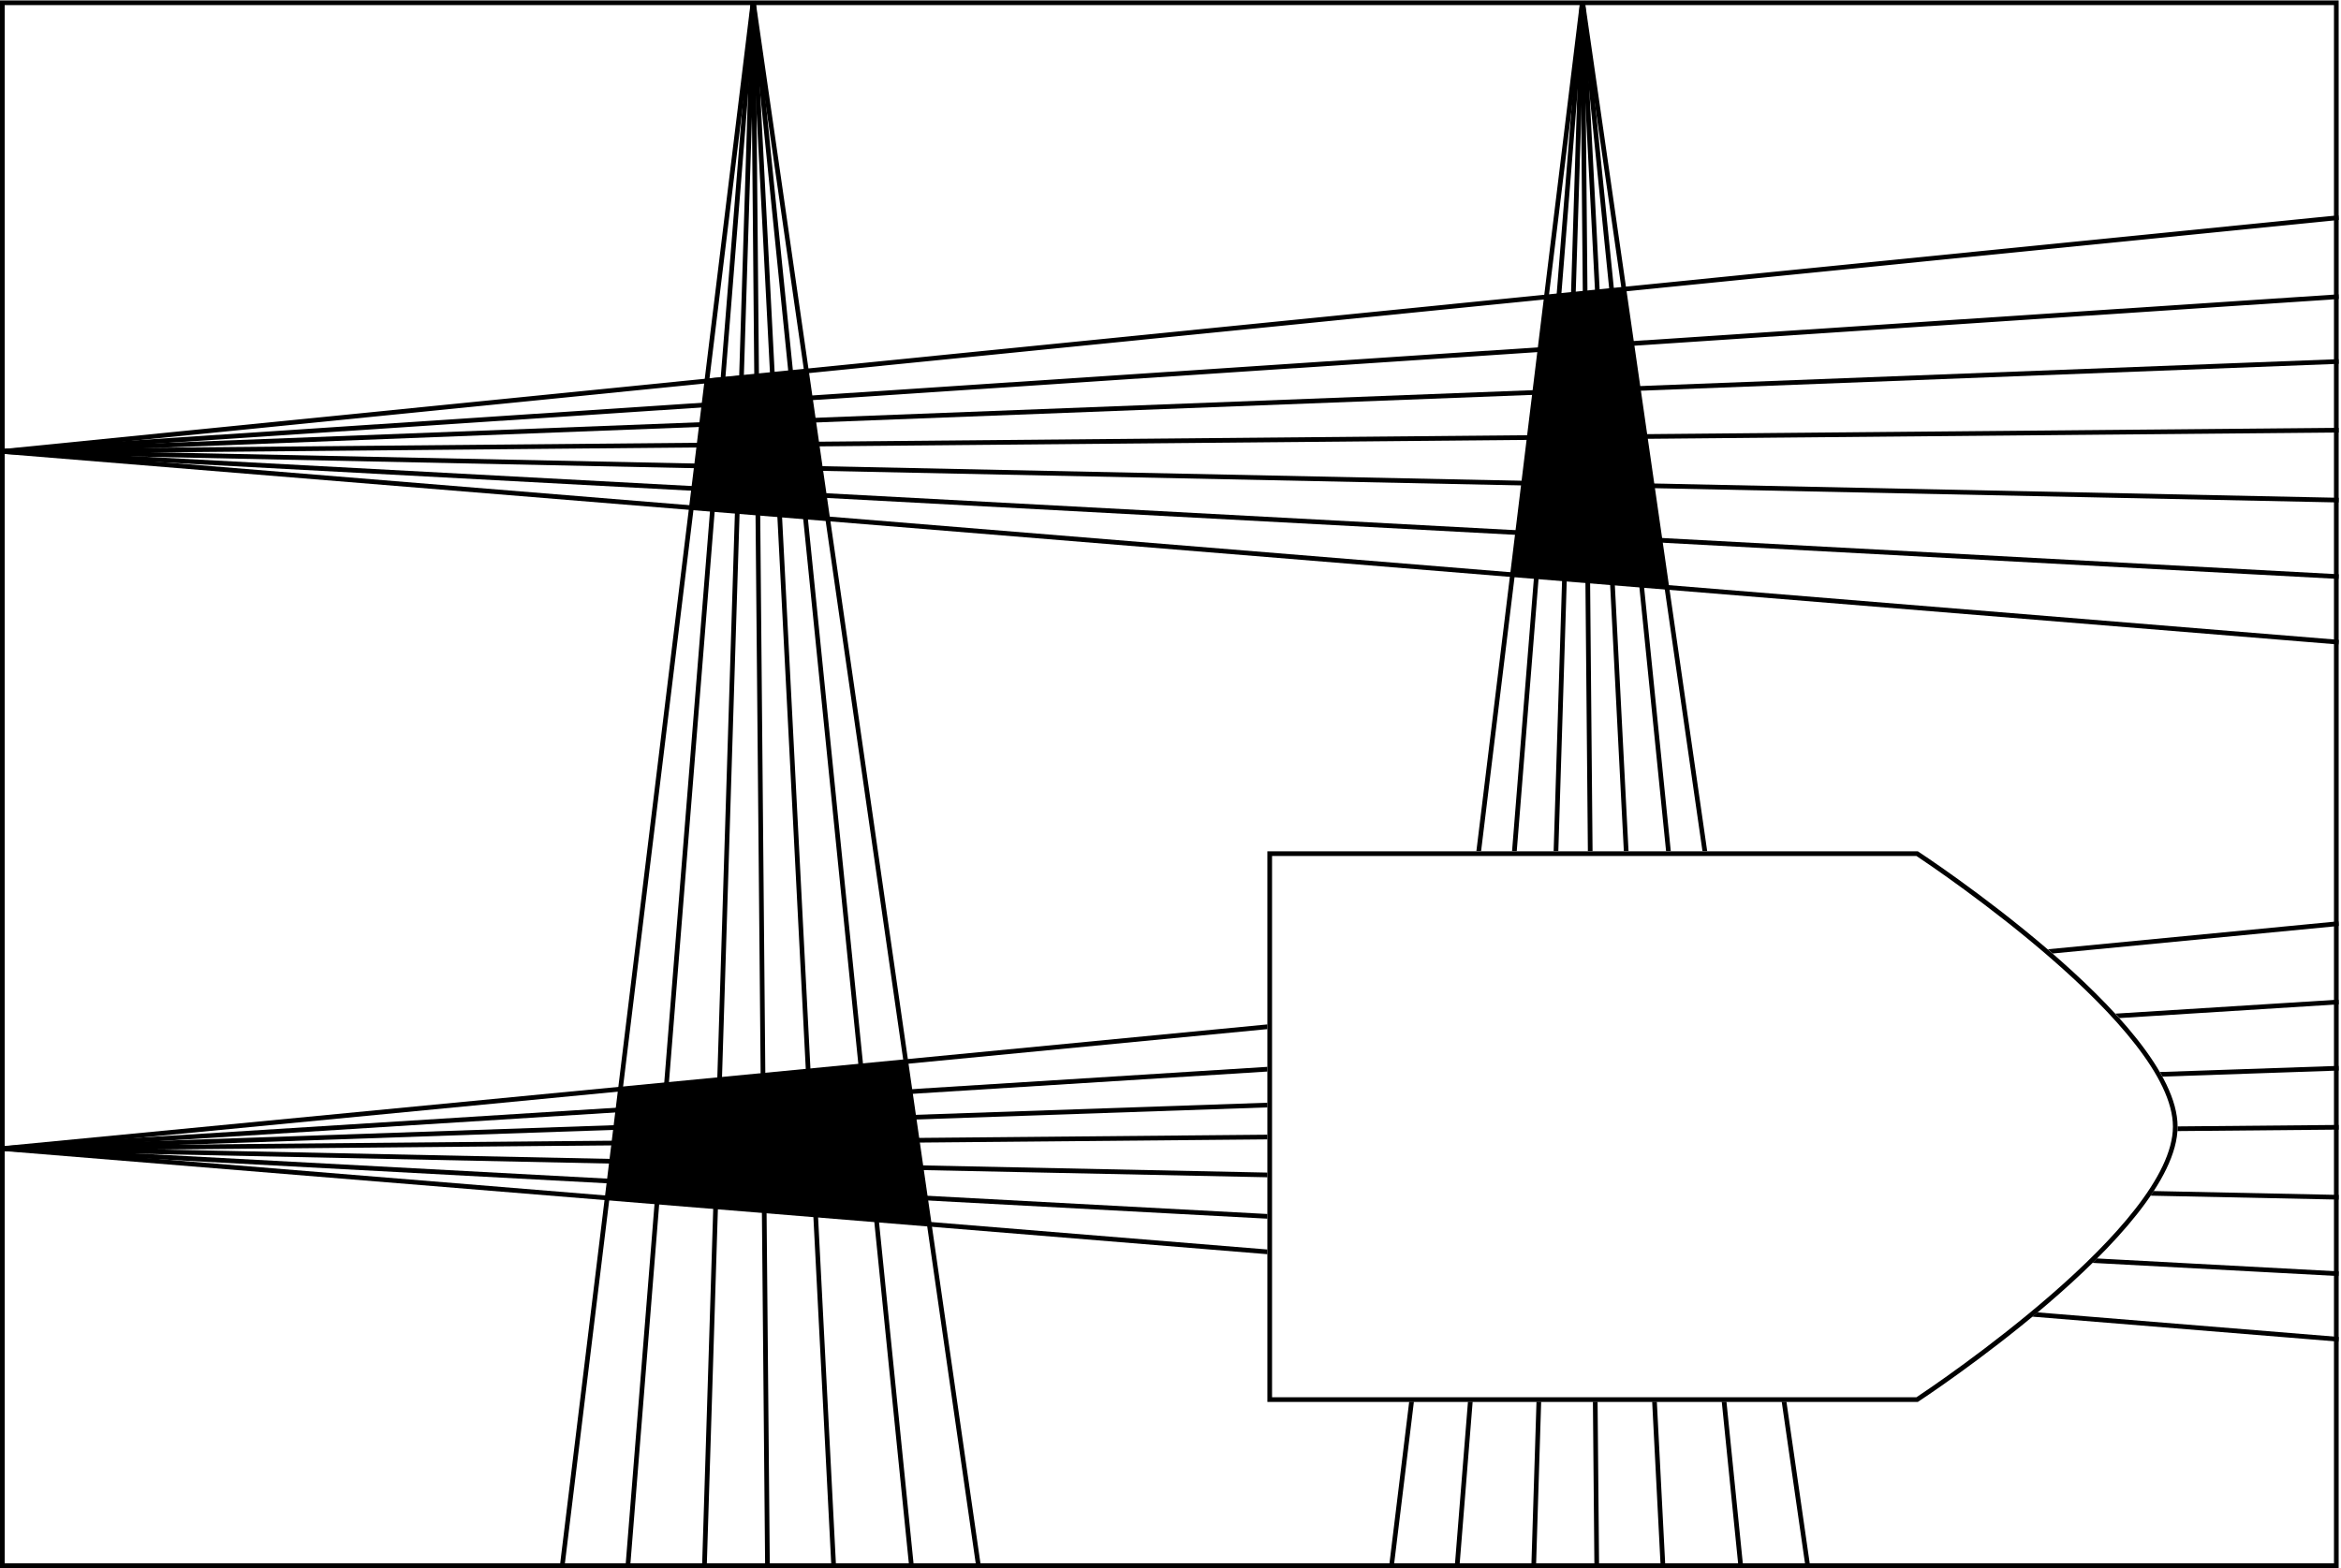 <?xml version="1.0" encoding="utf-8"?>
<!-- Generator: Adobe Illustrator 25.0.0, SVG Export Plug-In . SVG Version: 6.00 Build 0)  -->
<svg version="1.1" xmlns="http://www.w3.org/2000/svg" xmlns:xlink="http://www.w3.org/1999/xlink" x="0px" y="0px"
	 viewBox="0 0 500 335" style="enable-background:new 0 0 500 335;" xml:space="preserve">
<style type="text/css">
	.st0{display:none;}
	.st1{display:inline;fill:#59778E;}
	.st2{fill:#000000;}
	.st3{fill:none;stroke:#000000;stroke-miterlimit:10;}
	.st4{clip-path:url(#SVGID_2_);}
	.st5{clip-path:url(#SVGID_4_);}
	.st6{fill:none;stroke:#000000;stroke-width:0.5;stroke-miterlimit:10;}
	.st7{fill:#1D1D1B;stroke:#1D1D1B;stroke-width:0.5;stroke-miterlimit:10;}
	.st8{fill:#1D1D1B;}
	.st9{clip-path:url(#SVGID_6_);}
	.st10{clip-path:url(#SVGID_8_);}
	.st11{fill:none;stroke:#000000;stroke-width:0.75;stroke-miterlimit:10;}
	.st12{clip-path:url(#SVGID_10_);}
	.st13{clip-path:url(#SVGID_12_);}
	.st14{display:inline;}
	.st15{clip-path:url(#SVGID_13_);}
	.st16{clip-path:url(#SVGID_19_);}
</style>
<g id="Camada_2" class="st0">
	<rect x="-228" y="-209.5" class="st1" width="2269" height="1089"/>
</g>
<g id="Camada_1">
	<g>
		<path class="st2" d="M498.5,1.09V334H1V1.09H498.5 M499.5,0.09H0V335h499.5V0.09L499.5,0.09z"/>
	</g>
	<g>
		<path class="st2" d="M409.32,182.88c4.01,2.66,54.78,36.8,54.78,57.82s-50.77,55.16-54.78,57.82H271.69V182.88H409.32
			 M409.62,181.88H270.69v117.64h138.93c0,0,55.48-36.25,55.48-58.82S409.62,181.88,409.62,181.88L409.62,181.88z"/>
	</g>
	<g>
		<defs>
			<path id="SVGID_1_" d="M808.79,104.75H683.75V0.25h125.04c0,0,46.21,32.2,46.21,52.25S808.79,104.75,808.79,104.75z"/>
		</defs>
		<clipPath id="SVGID_2_">
			<use xlink:href="#SVGID_1_"  style="overflow:visible;"/>
		</clipPath>
		<g class="st4">
			<g>
				<g>
					<line class="st3" x1="431.98" y1="54.66" x2="897.63" y2="93.9"/>
					<line class="st3" x1="431.98" y1="54.66" x2="897.63" y2="80.41"/>
					<line class="st3" x1="431.98" y1="54.66" x2="897.63" y2="64.68"/>
					<line class="st3" x1="431.98" y1="54.66" x2="897.63" y2="50.28"/>
					<line class="st3" x1="431.98" y1="54.66" x2="897.63" y2="38.12"/>
					<line class="st3" x1="431.98" y1="54.66" x2="897.63" y2="24.5"/>
					<line class="st3" x1="431.98" y1="54.66" x2="897.63" y2="8.38"/>
				</g>
			</g>
		</g>
	</g>
	<g>
		<defs>
			<path id="SVGID_9_" d="M0.49,0.04v334.91h499.02V0.04H0.49z M409.63,299.48H270.7V181.84h138.93c0,0,55.48,36.25,55.48,58.82
				S409.63,299.48,409.63,299.48z"/>
		</defs>
		<clipPath id="SVGID_4_">
			<use xlink:href="#SVGID_9_"  style="overflow:visible;"/>
		</clipPath>
		<g class="st5">
			<g>
				<g>
					<line class="st3" x1="0.5" y1="96.45" x2="499.5" y2="137.2"/>
					<line class="st3" x1="0.5" y1="96.45" x2="499.5" y2="123.19"/>
					<line class="st3" x1="0.5" y1="96.45" x2="499.5" y2="106.85"/>
					<line class="st3" x1="0.5" y1="96.45" x2="499.5" y2="91.9"/>
					<line class="st3" x1="0.5" y1="96.45" x2="499.5" y2="77.23"/>
					<line class="st3" x1="0.5" y1="96.45" x2="499.5" y2="63.38"/>
					<line class="st3" x1="0.5" y1="96.45" x2="499.5" y2="46.49"/>
				</g>
				<g>
					<line class="st3" x1="0.5" y1="245.39" x2="499.5" y2="286.14"/>
					<line class="st3" x1="0.5" y1="245.39" x2="499.5" y2="272.13"/>
					<line class="st3" x1="0.5" y1="245.39" x2="499.5" y2="255.79"/>
					<line class="st3" x1="0.5" y1="245.39" x2="499.5" y2="240.84"/>
					<line class="st3" x1="0.5" y1="245.39" x2="499.5" y2="228.22"/>
					<line class="st3" x1="0.5" y1="245.39" x2="499.5" y2="214.07"/>
					<line class="st3" x1="0.5" y1="245.39" x2="499.5" y2="197.33"/>
				</g>
				<g>
					<line class="st3" x1="160.87" y1="0.25" x2="120.06" y2="334.75"/>
					<line class="st3" x1="160.87" y1="0.25" x2="134.09" y2="334.75"/>
					<line class="st3" x1="160.87" y1="0.25" x2="150.45" y2="334.75"/>
					<line class="st3" x1="160.87" y1="0.25" x2="163.92" y2="334.75"/>
					<line class="st3" x1="160.87" y1="0.25" x2="178.07" y2="334.75"/>
					<line class="st3" x1="160.87" y1="0.25" x2="194.69" y2="334.75"/>
					<line class="st3" x1="160.87" y1="0.25" x2="209.01" y2="334.75"/>
				</g>
				<g>
					<line class="st3" x1="337.99" y1="0.25" x2="297.18" y2="334.75"/>
					<line class="st3" x1="337.99" y1="0.25" x2="311.21" y2="334.75"/>
					<line class="st3" x1="337.99" y1="0.25" x2="327.57" y2="334.75"/>
					<line class="st3" x1="337.99" y1="0.25" x2="341.04" y2="334.75"/>
					<line class="st3" x1="337.99" y1="0.25" x2="355.19" y2="334.75"/>
					<line class="st3" x1="337.99" y1="0.25" x2="371.81" y2="334.75"/>
					<line class="st3" x1="337.99" y1="0.25" x2="386.13" y2="334.75"/>
				</g>
			</g>
			<g>
				<polygon class="st2" points="150.83,80.88 147.48,108.46 176.76,111 172.21,79.09 				"/>
			</g>
			<g>
				<polygon class="st2" points="330.38,63.53 346.59,61.8 356.09,125.54 323.03,122.74 				"/>
			</g>
			<g>
				<polygon class="st2" points="132.52,232.42 193.49,226.72 198.14,261.38 129.56,256.1 				"/>
			</g>
			<g>
				<polygon class="st2" points="311.21,215.47 368.22,210.03 377.42,276.26 304.59,270.31 				"/>
			</g>
		</g>
	</g>
</g>
<g id="Camada_3" class="st0">
</g>
</svg>
